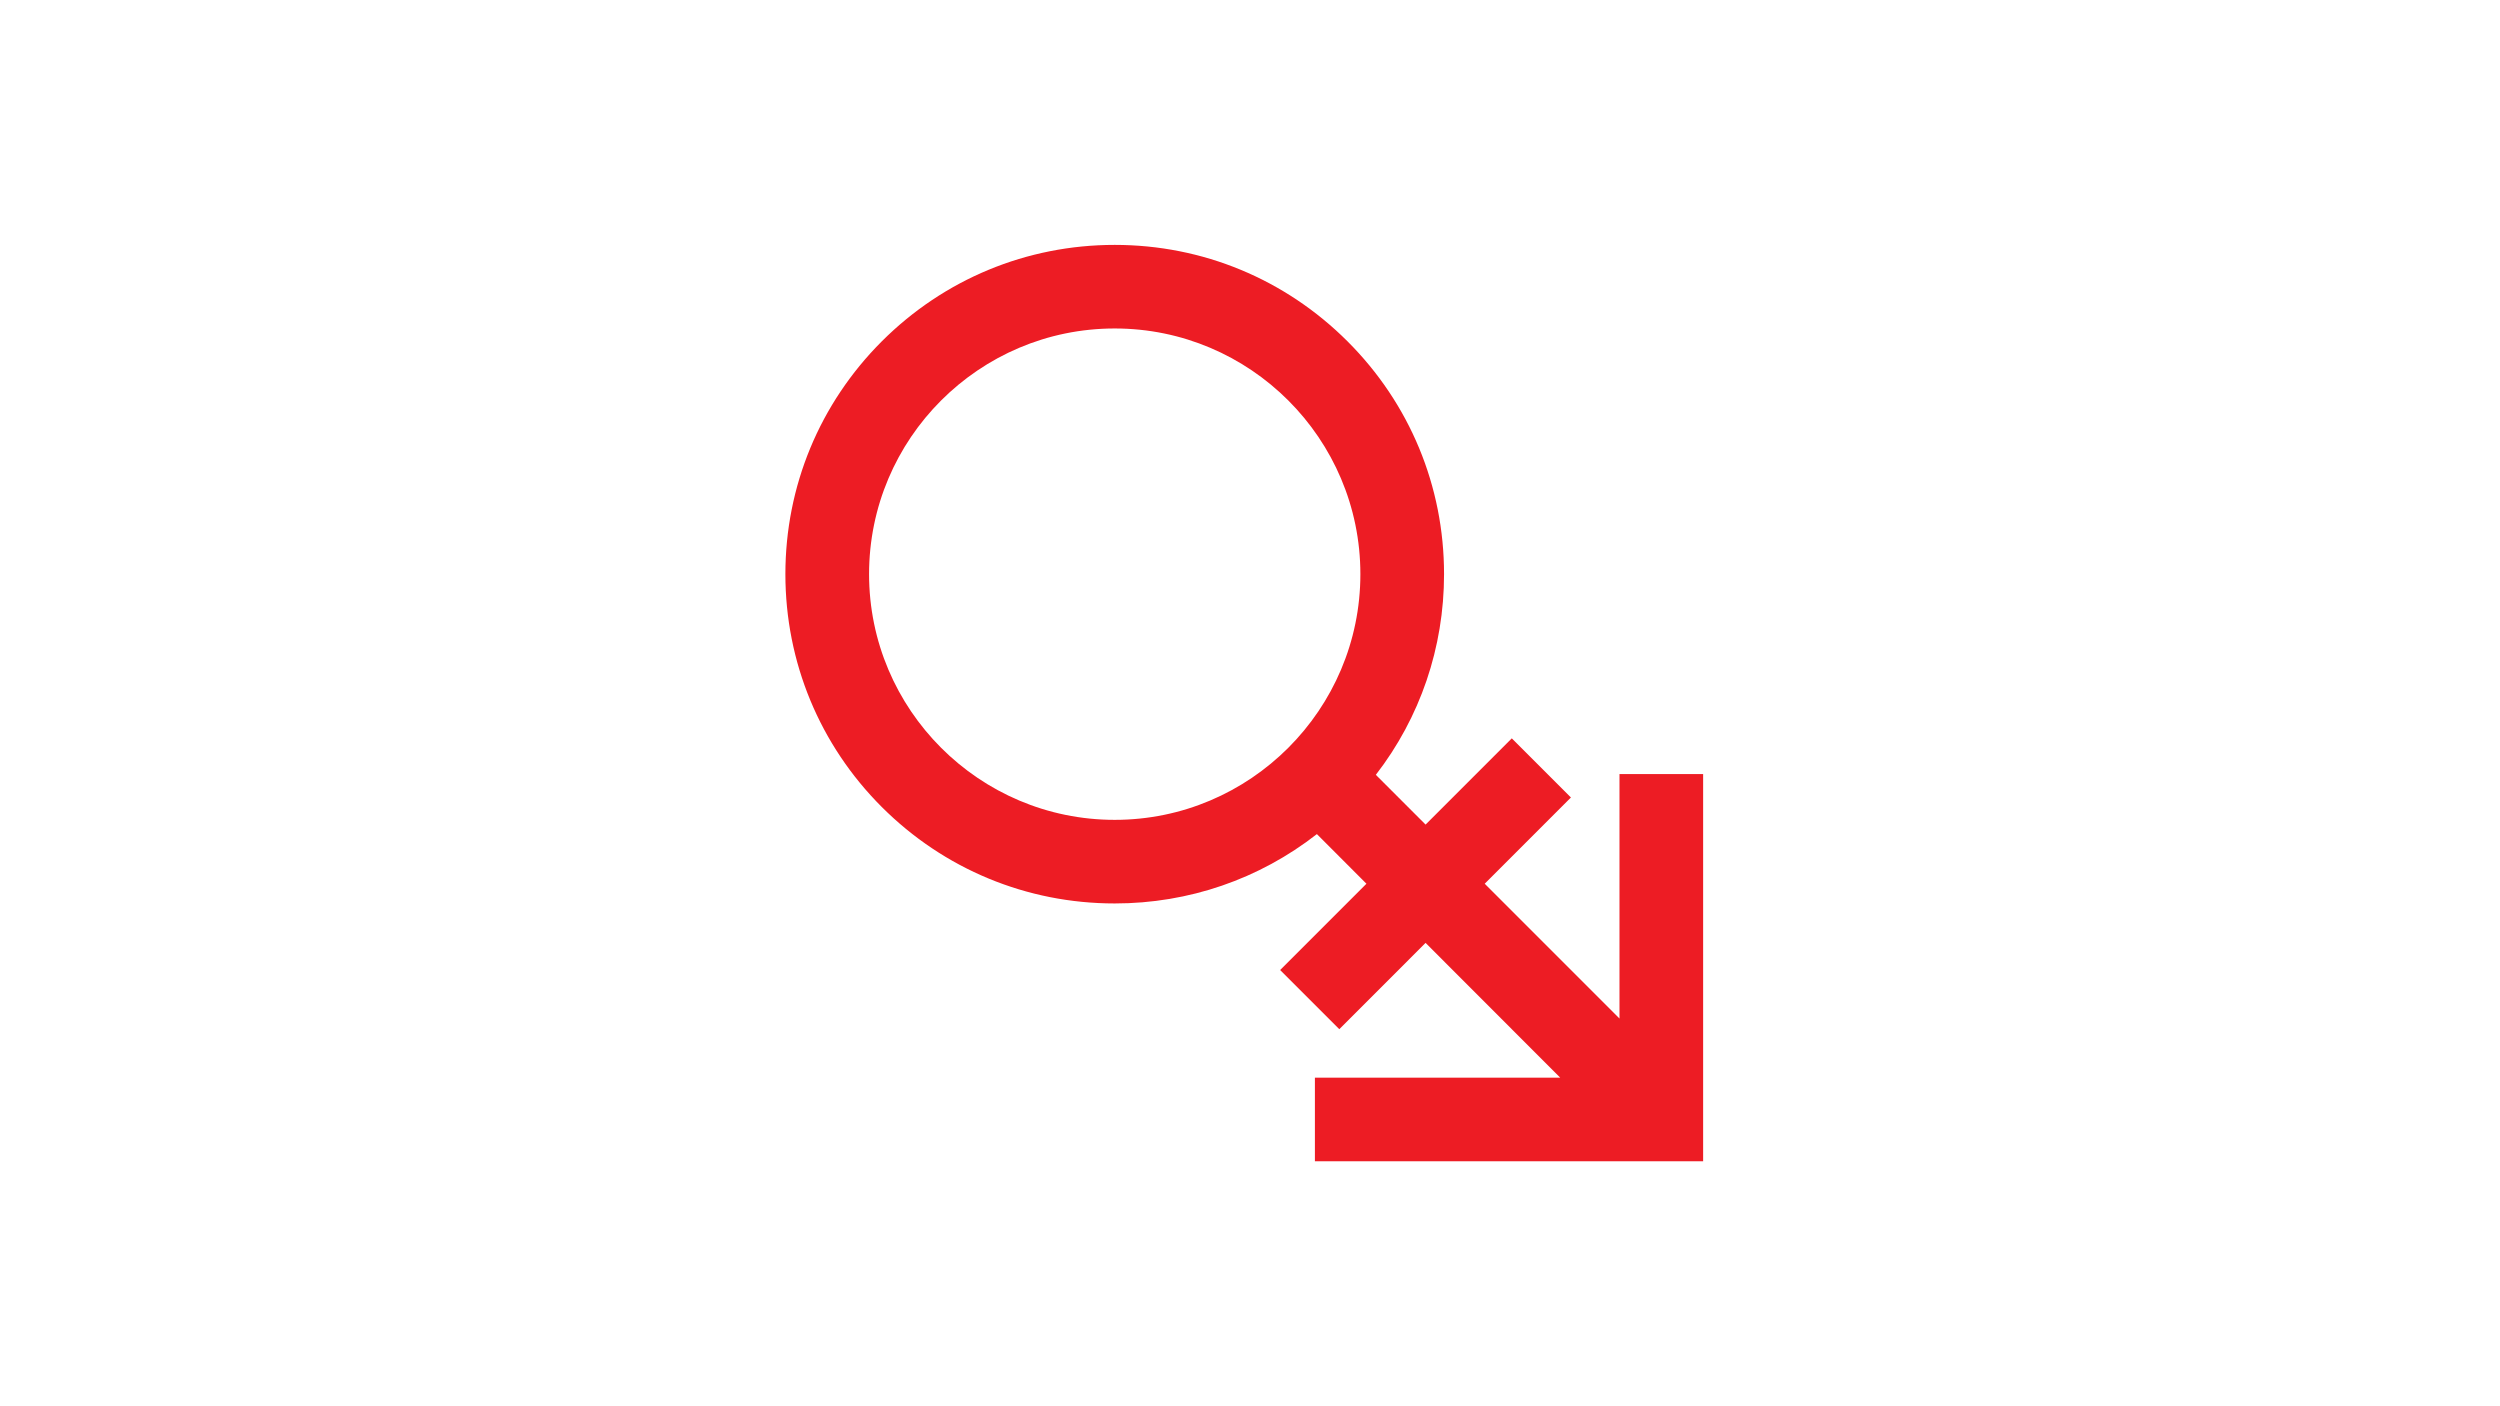 <?xml version="1.0" encoding="utf-8"?>
<!-- Generator: Adobe Illustrator 15.1.0, SVG Export Plug-In . SVG Version: 6.00 Build 0)  -->
<!DOCTYPE svg PUBLIC "-//W3C//DTD SVG 1.1//EN" "http://www.w3.org/Graphics/SVG/1.1/DTD/svg11.dtd">
<svg version="1.1" id="Layer_33" xmlns="http://www.w3.org/2000/svg" xmlns:xlink="http://www.w3.org/1999/xlink" x="0px" y="0px"
	 width="800px" height="450px" viewBox="0 0 800 450" enable-background="new 0 0 800 450" xml:space="preserve">
<g>
	<path fill="#ED1C24" d="M545.002,247.698v123.908H420.769v-26.754h78.5l-43.085-43.128l-27.606,27.613l-18.931-18.927
		l27.615-27.616l-15.857-15.883c-18.432,14.388-40.966,22.194-64.695,22.194c-28.146,0-54.627-10.973-74.549-30.878
		c-19.869-19.872-30.836-46.364-30.836-74.5c0-28.152,10.967-54.591,30.836-74.484c19.922-19.909,46.403-30.879,74.549-30.879
		c28.141,0,54.585,10.969,74.507,30.879c19.904,19.893,30.879,46.333,30.879,74.484c0,23.526-7.663,45.902-21.826,64.219
		l15.92,15.921l27.587-27.594l18.919,18.922l-27.586,27.598l43.128,43.141v-78.236H545.002L545.002,247.698z M435.321,183.728
		c0-43.353-35.271-78.616-78.611-78.616c-43.358,0-78.608,35.263-78.608,78.616c0,43.313,35.25,78.626,78.608,78.626
		C400.05,262.354,435.321,227.04,435.321,183.728z"/>
</g>
</svg>
